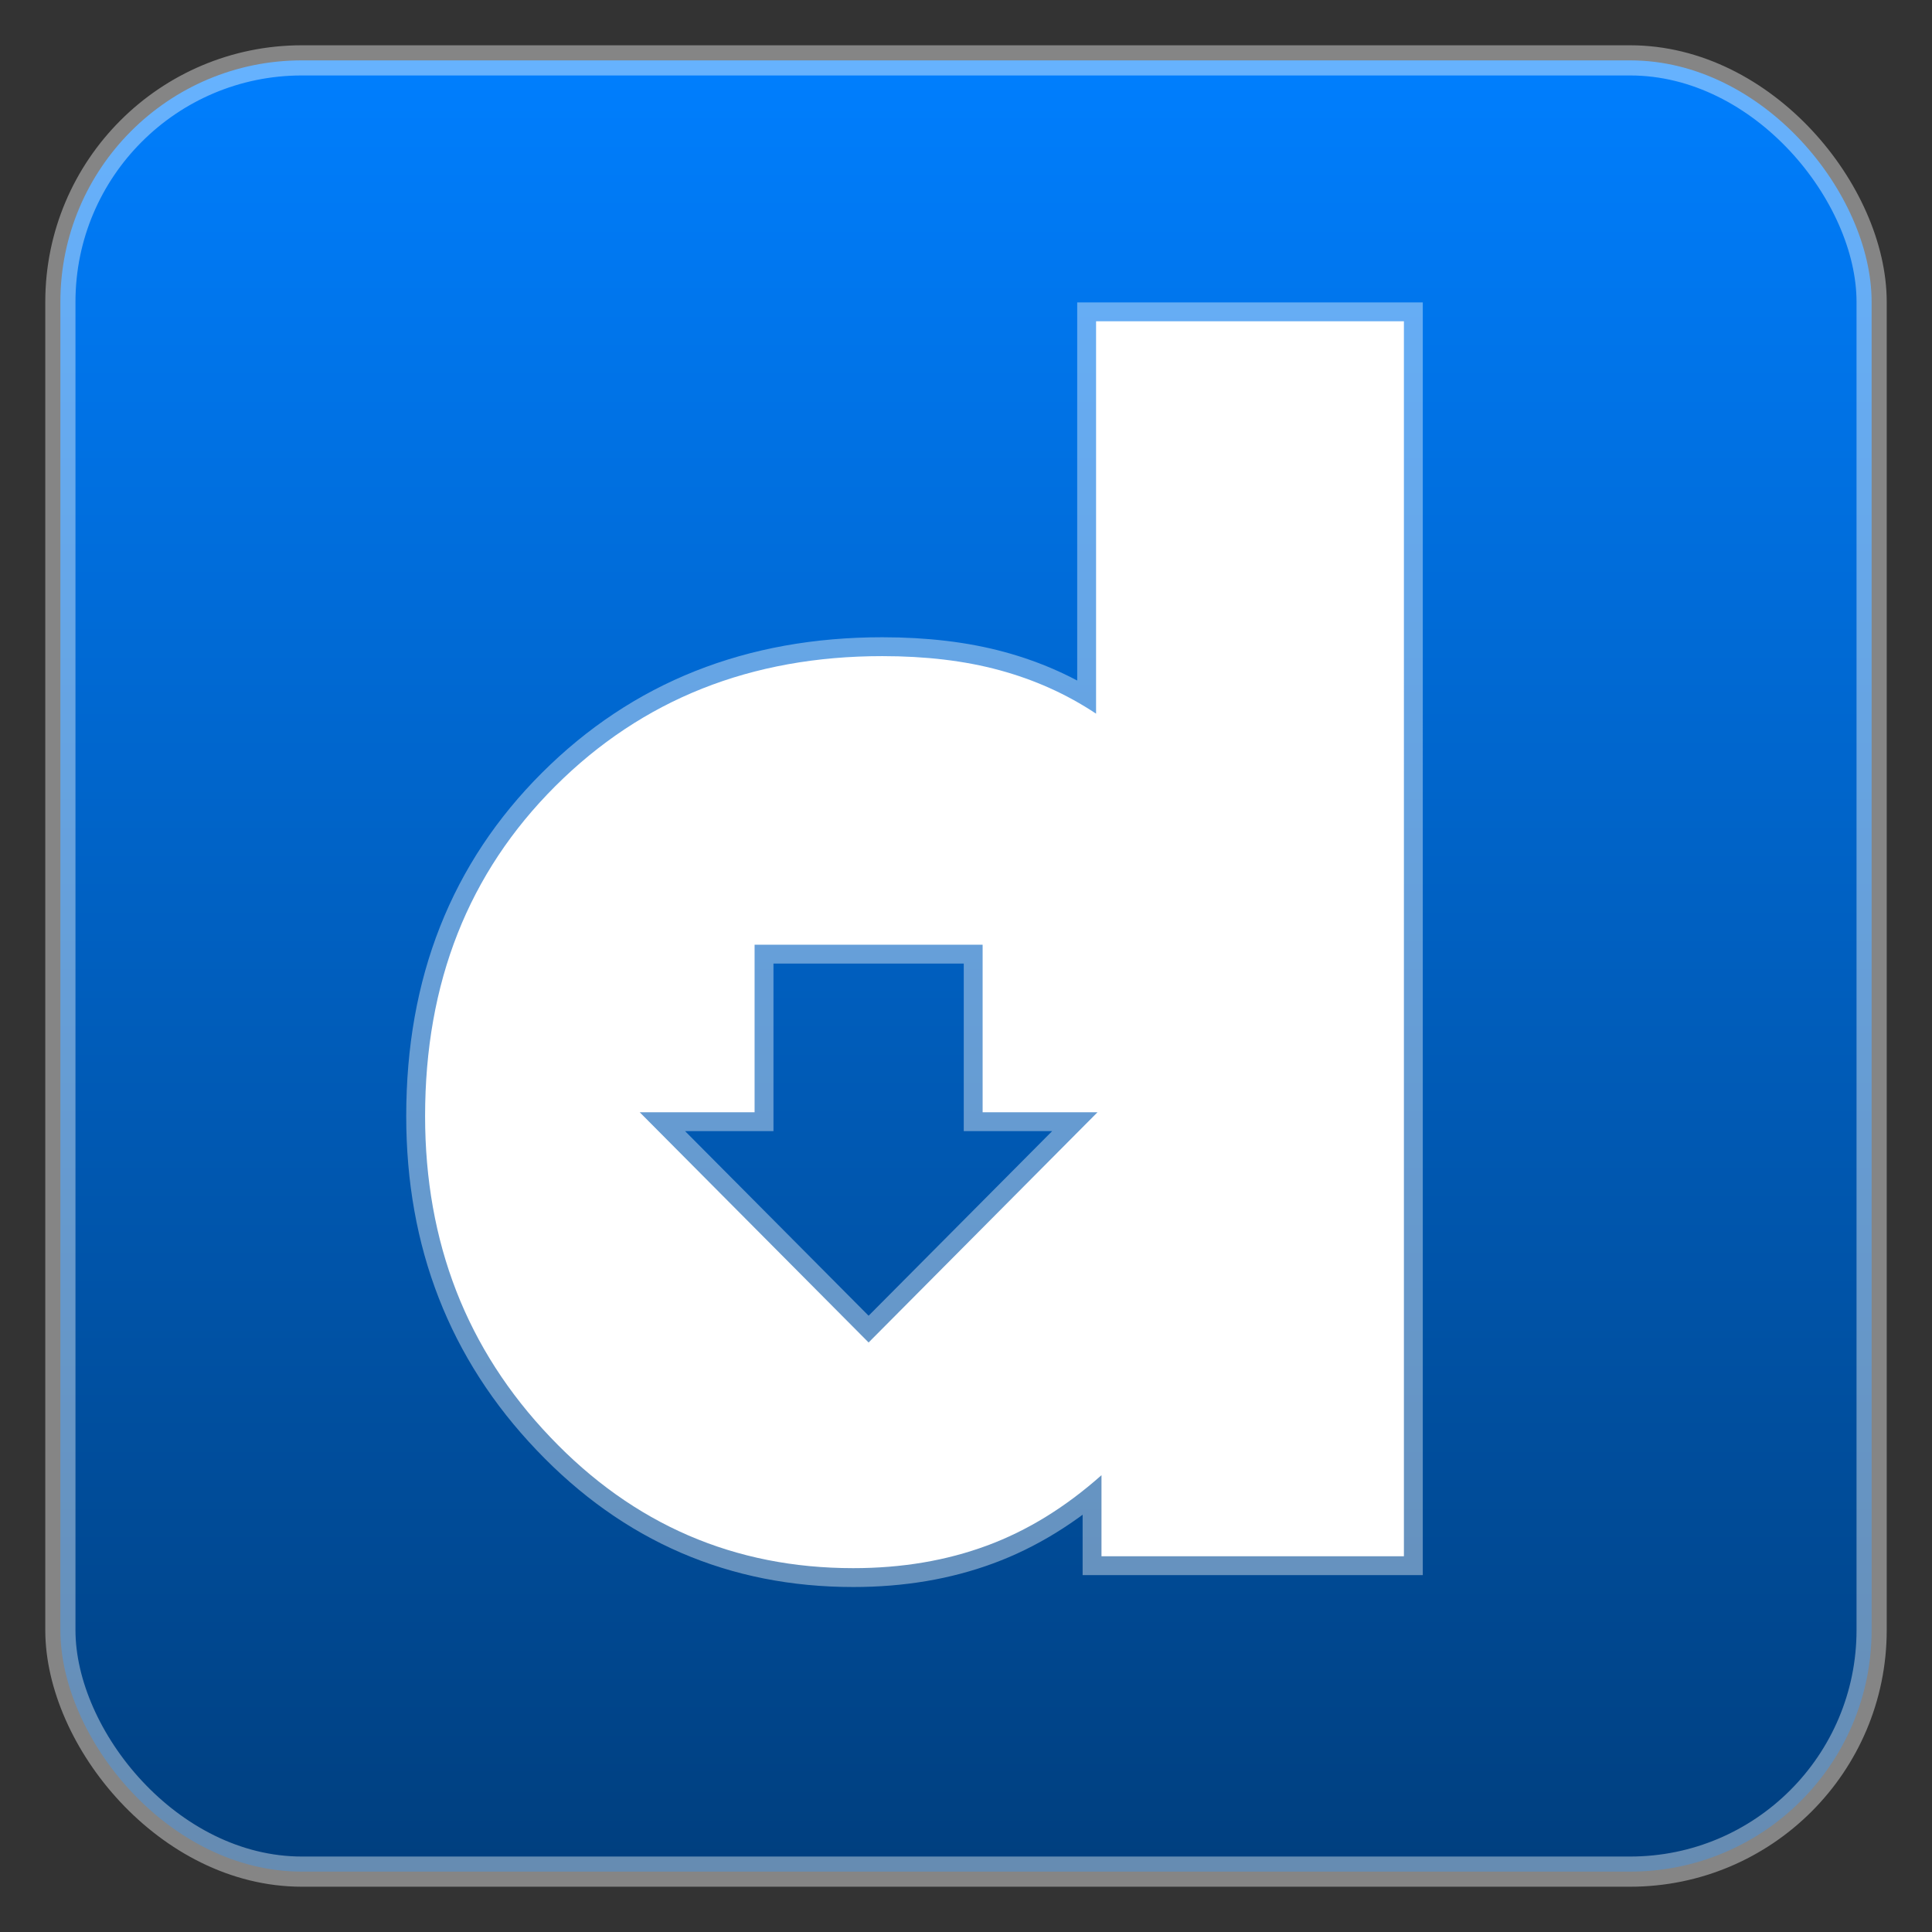 <svg width="512" height="512" xmlns="http://www.w3.org/2000/svg"><rect width="100%" height="100%" fill="#333333" stroke="none"/><defs><linearGradient id="a" x2="0" y2="1"><stop stop-color="#007fff" stop-opacity=".996" offset="0"/><stop stop-color="#003f7f" stop-opacity=".996" offset="1"/></linearGradient></defs><g stroke="#fff" stroke-opacity=".4"><rect fill="url(#a)" stroke-width="8" x="16" y="16" width="480" height="480" rx="64" ry="64"/><path d="M290.47 85.15v103.982c-7.855-5.228-16.392-9.023-25.607-11.53s-19.564-3.724-31.046-3.724c-34.748 0-63.603 11.458-86.643 34.445-23.04 22.99-34.52 52.064-34.52 87.44 0 33.517 11.03 61.874 33.16 85.078 22.057 23.204 48.873 34.734 80.298 34.734 12.916 0 24.7-2.006 35.35-5.944 10.728-3.94 20.85-10.17 30.444-18.692v21.485h80.146V85.148H290.47v.002zm-60.28 270.625l-60.658-61.013h30.442V250.36h60.432v44.402h30.443l-60.66 61.013z" fill="#fff" stroke-width="10"/></g></svg>